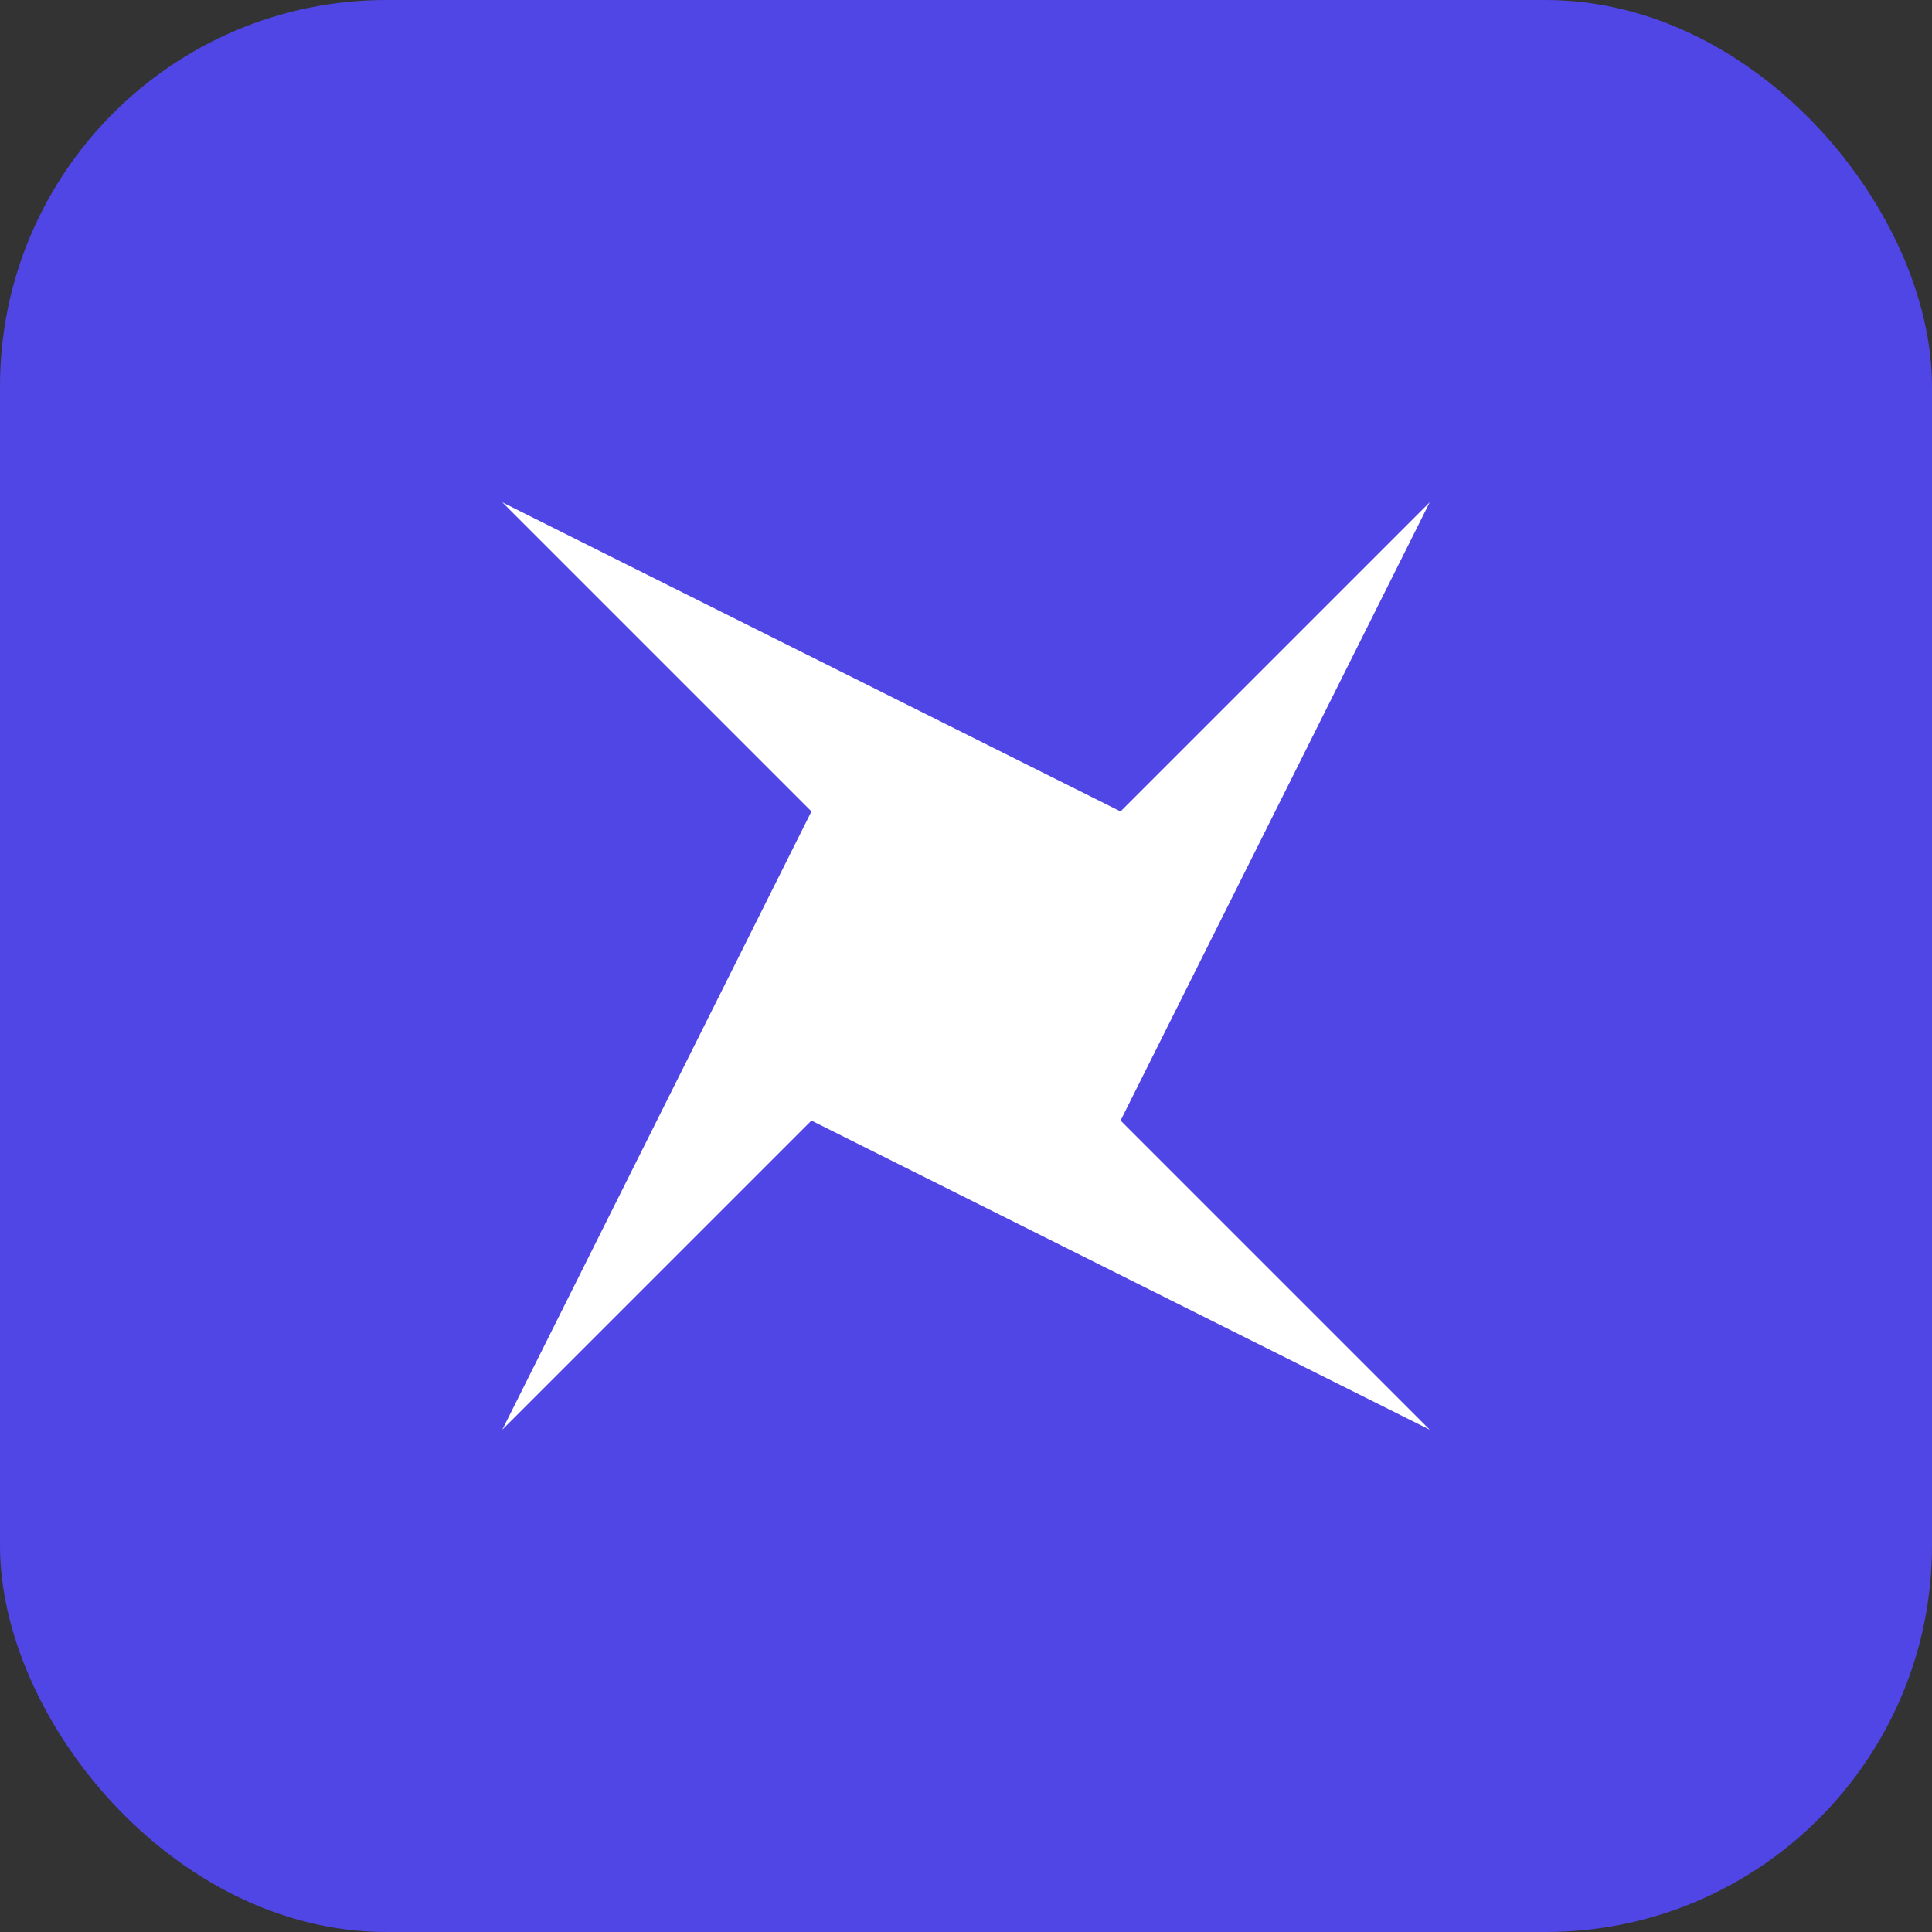 <svg xmlns="http://www.w3.org/2000/svg" viewBox="0 0 152 152" width="152" height="152">
  <rect x="0" y="0" width="152" height="152" fill="#333333" stroke="none"/>
  <rect width="152" height="152" fill="#4f46e5" rx="30.4"/>
  <g transform="translate(76, 76)">
    <path d="M-36.48 -36.48 L12.16 -12.16 L36.48 -36.48 L12.16 12.16 L36.48 36.48 L-12.16 12.16 L-36.48 36.48 L-12.16 -12.16 Z" fill="white"/>
  </g>
</svg>
